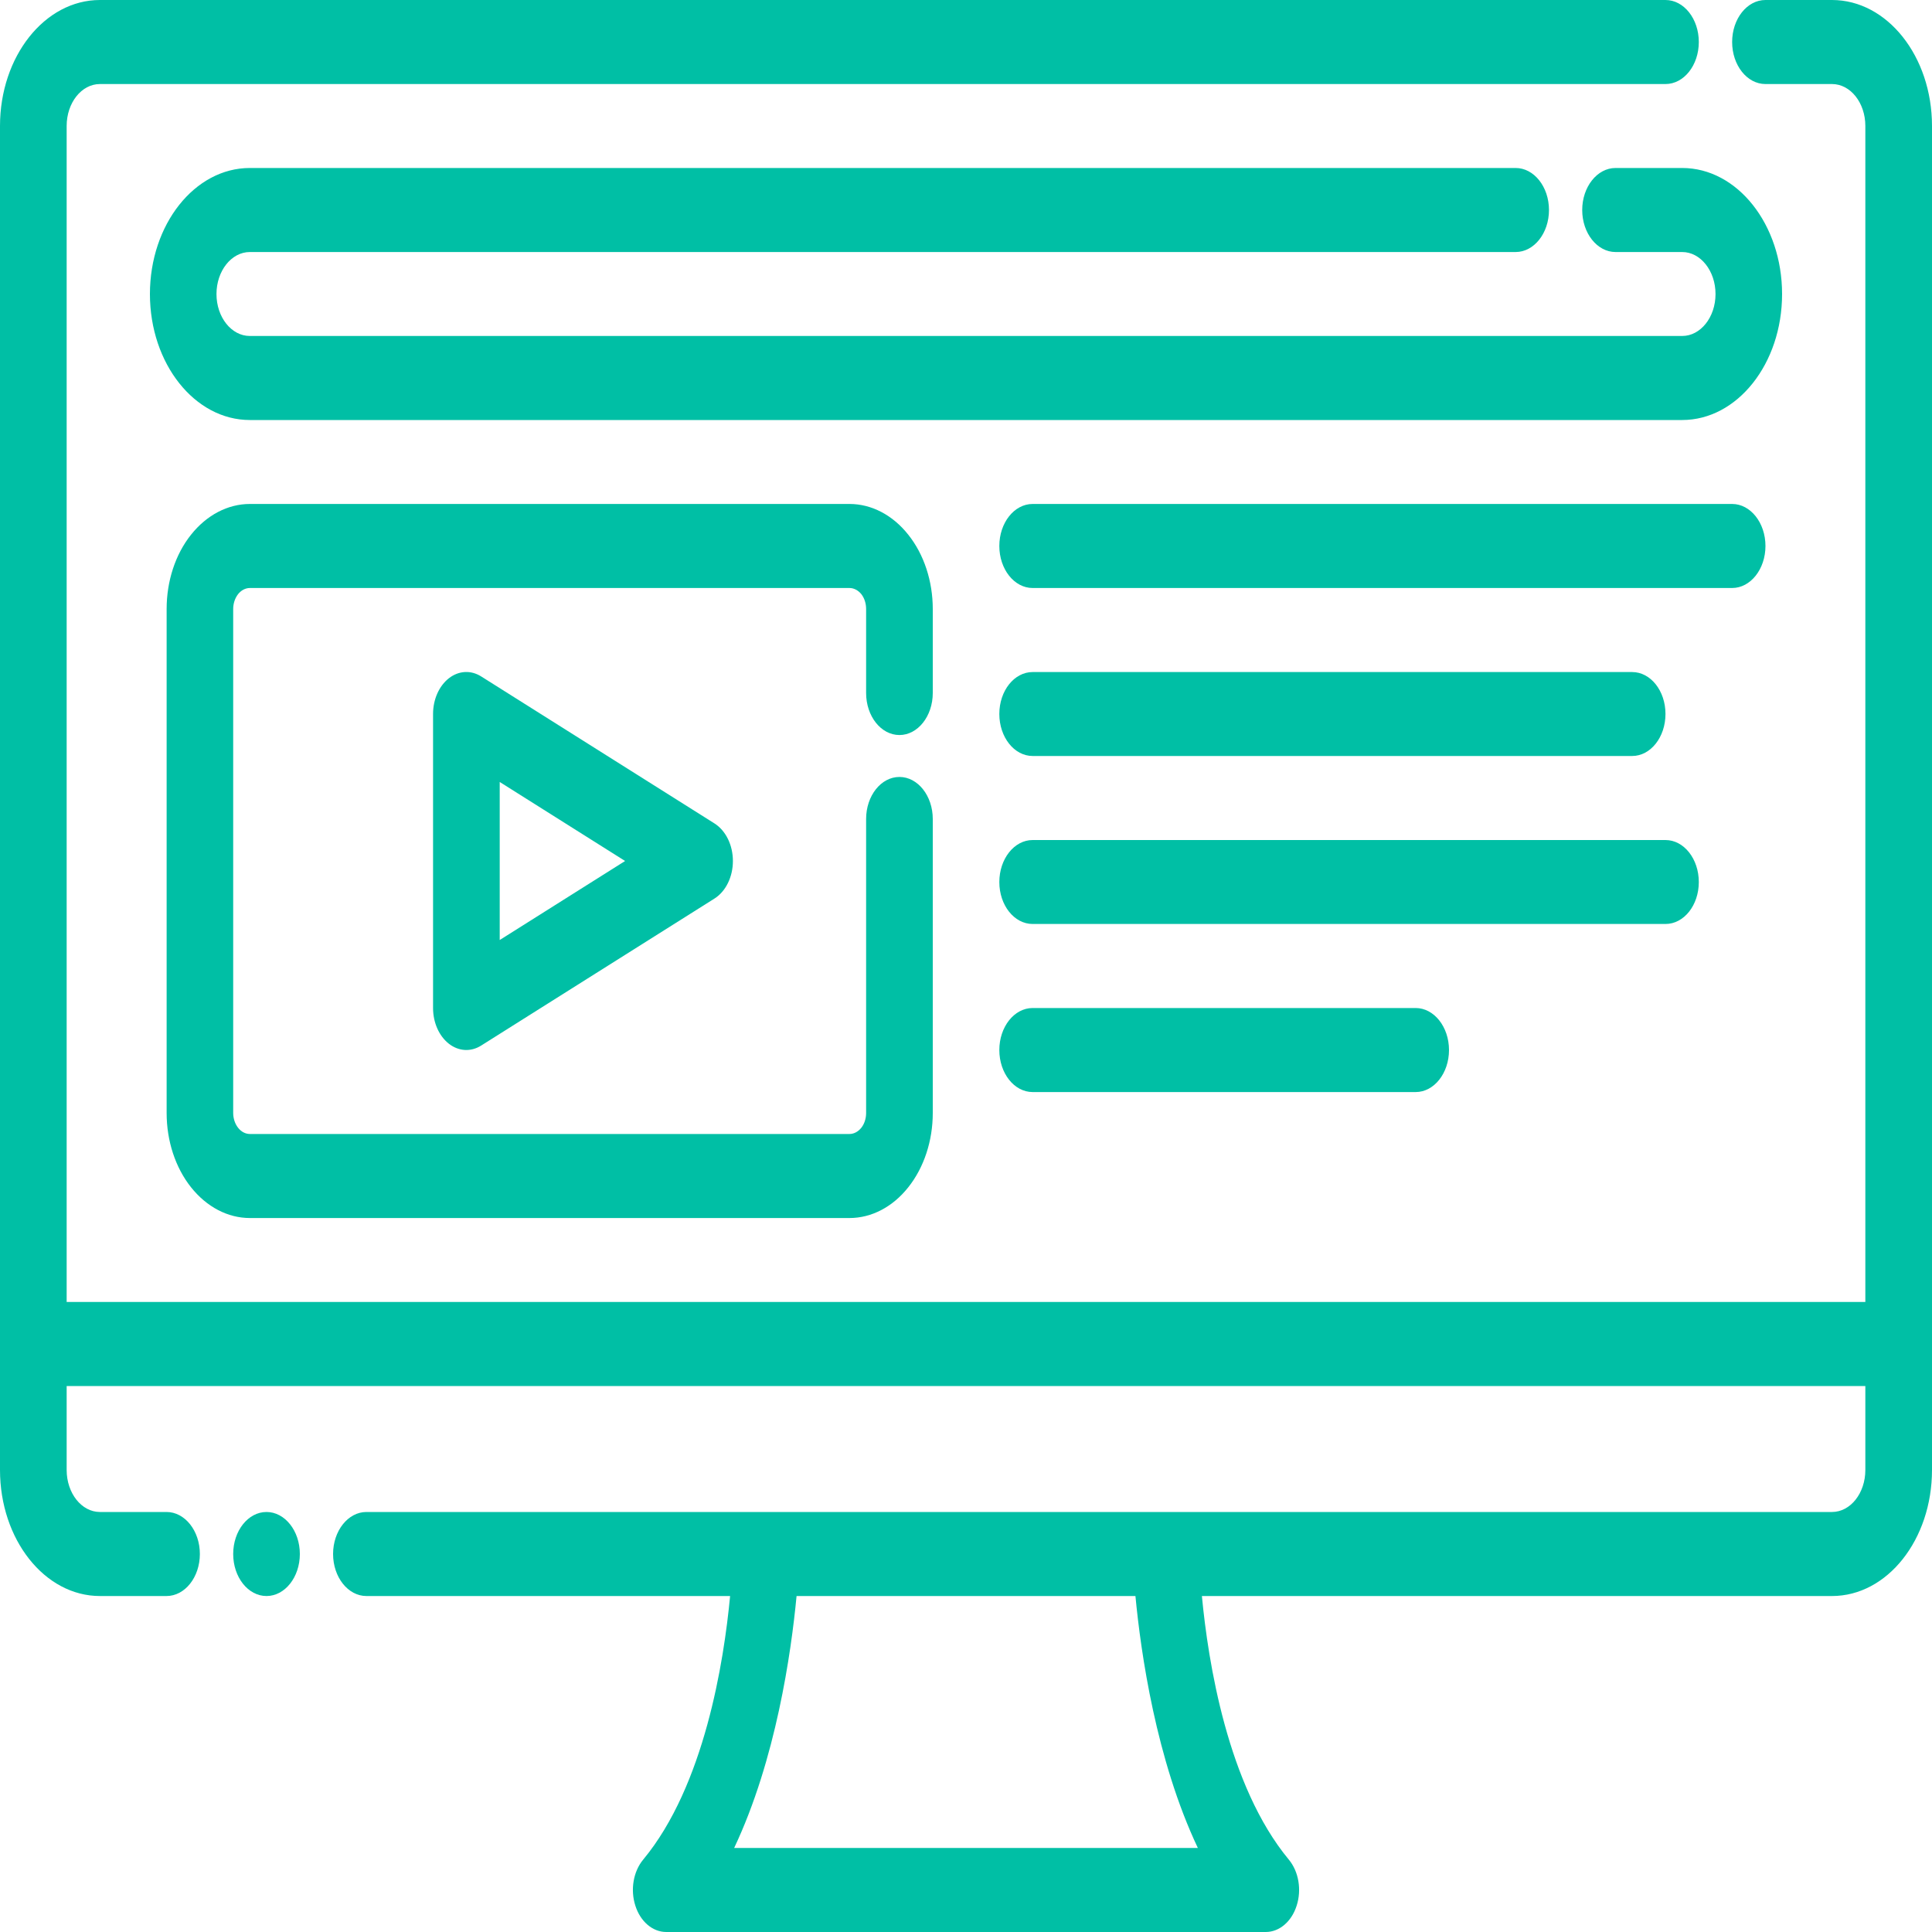 <svg width="20" height="20" viewBox="0 0 20 20" fill="none" xmlns="http://www.w3.org/2000/svg">
<path d="M2.759 16.522C2.949 16.522 3.104 16.327 3.104 16.087C3.104 15.847 2.949 15.652 2.759 15.652C2.568 15.652 2.414 15.847 2.414 16.087C2.414 16.327 2.568 16.522 2.759 16.522Z" fill="#00BFA5"/>
<path fill-rule="evenodd" clip-rule="evenodd" d="M0.69 14.348H19.31V15.217C19.31 15.457 19.156 15.652 18.965 15.652H3.793C3.603 15.652 3.448 15.847 3.448 16.087C3.448 16.327 3.603 16.522 3.793 16.522H7.558C7.494 17.199 7.293 18.485 6.658 19.251C6.556 19.374 6.524 19.563 6.577 19.727C6.629 19.892 6.756 20 6.897 20H13.103C13.244 20 13.371 19.892 13.423 19.727C13.476 19.563 13.444 19.374 13.342 19.251C12.707 18.485 12.506 17.199 12.442 16.522H18.965C19.537 16.522 20 15.938 20 15.217V1.304C20 0.584 19.537 0 18.965 0H18.276C18.085 0 17.931 0.195 17.931 0.435C17.931 0.675 18.085 0.87 18.276 0.87H18.965C19.156 0.87 19.31 1.064 19.31 1.304V13.478H0.69V1.304C0.69 1.064 0.844 0.87 1.034 0.87H17.241C17.432 0.87 17.586 0.675 17.586 0.435C17.586 0.195 17.432 0 17.241 0C17.241 0 3.689 0 1.034 0C0.463 0 0 0.584 0 1.304V15.217C0 15.938 0.463 16.522 1.034 16.522H1.724C1.914 16.522 2.069 16.327 2.069 16.087C2.069 15.847 1.914 15.652 1.724 15.652H1.034C0.844 15.652 0.69 15.457 0.69 15.217V14.348ZM11.754 16.522H8.246C8.19 17.112 8.032 18.216 7.6 19.13H12.4C11.968 18.216 11.81 17.112 11.754 16.522Z" fill="#00BFA5"/>
<path fill-rule="evenodd" clip-rule="evenodd" d="M9.656 7.174V6.304C9.656 6.016 9.565 5.739 9.403 5.536C9.242 5.332 9.022 5.217 8.794 5.217C7.46 5.217 3.92 5.217 2.587 5.217C2.358 5.217 2.139 5.332 1.977 5.536C1.815 5.739 1.725 6.016 1.725 6.304C1.725 7.554 1.725 10.272 1.725 11.522C1.725 11.81 1.815 12.086 1.977 12.29C2.139 12.494 2.358 12.609 2.587 12.609C3.92 12.609 7.46 12.609 8.794 12.609C9.022 12.609 9.242 12.494 9.403 12.29C9.565 12.086 9.656 11.81 9.656 11.522C9.656 10.514 9.656 8.478 9.656 8.478C9.656 8.238 9.501 8.043 9.311 8.043C9.12 8.043 8.966 8.238 8.966 8.478V11.522C8.966 11.579 8.948 11.635 8.916 11.675C8.883 11.716 8.839 11.739 8.794 11.739H2.587C2.541 11.739 2.497 11.716 2.465 11.675C2.433 11.635 2.414 11.579 2.414 11.522V6.304C2.414 6.246 2.433 6.191 2.465 6.15C2.497 6.11 2.541 6.087 2.587 6.087H8.794C8.839 6.087 8.883 6.11 8.916 6.15C8.948 6.191 8.966 6.246 8.966 6.304V7.174C8.966 7.414 9.12 7.609 9.311 7.609C9.501 7.609 9.656 7.414 9.656 7.174Z" fill="#00BFA5"/>
<path fill-rule="evenodd" clip-rule="evenodd" d="M7.396 9.302C7.513 9.228 7.587 9.078 7.587 8.913C7.587 8.748 7.513 8.598 7.396 8.524L4.982 7.003C4.875 6.935 4.749 6.942 4.647 7.021C4.545 7.101 4.483 7.24 4.483 7.391V10.435C4.483 10.586 4.545 10.725 4.647 10.805C4.749 10.884 4.875 10.891 4.982 10.823L7.396 9.302ZM6.471 8.913L5.173 9.731V8.095L6.471 8.913Z" fill="#00BFA5"/>
<path fill-rule="evenodd" clip-rule="evenodd" d="M10.69 6.087H17.931C18.121 6.087 18.276 5.892 18.276 5.652C18.276 5.412 18.121 5.217 17.931 5.217H10.69C10.499 5.217 10.345 5.412 10.345 5.652C10.345 5.892 10.499 6.087 10.69 6.087Z" fill="#00BFA5"/>
<path fill-rule="evenodd" clip-rule="evenodd" d="M10.69 7.826H16.896C17.087 7.826 17.241 7.631 17.241 7.391C17.241 7.151 17.087 6.957 16.896 6.957H10.69C10.499 6.957 10.345 7.151 10.345 7.391C10.345 7.631 10.499 7.826 10.69 7.826Z" fill="#00BFA5"/>
<path fill-rule="evenodd" clip-rule="evenodd" d="M10.69 9.565H17.241C17.432 9.565 17.586 9.371 17.586 9.131C17.586 8.891 17.432 8.696 17.241 8.696H10.69C10.499 8.696 10.345 8.891 10.345 9.131C10.345 9.371 10.499 9.565 10.69 9.565Z" fill="#00BFA5"/>
<path fill-rule="evenodd" clip-rule="evenodd" d="M10.69 11.305H14.655C14.845 11.305 15 11.11 15 10.87C15 10.63 14.845 10.435 14.655 10.435H10.69C10.499 10.435 10.345 10.63 10.345 10.87C10.345 11.11 10.499 11.305 10.69 11.305Z" fill="#00BFA5"/>
<path fill-rule="evenodd" clip-rule="evenodd" d="M16.724 2.609H17.414C17.604 2.609 17.759 2.804 17.759 3.044C17.759 3.284 17.604 3.478 17.414 3.478H2.586C2.396 3.478 2.241 3.284 2.241 3.044C2.241 2.804 2.396 2.609 2.586 2.609H15.69C15.88 2.609 16.035 2.414 16.035 2.174C16.035 1.934 15.88 1.739 15.69 1.739H2.586C2.015 1.739 1.552 2.324 1.552 3.044C1.552 3.764 2.015 4.348 2.586 4.348H17.414C17.985 4.348 18.448 3.764 18.448 3.044C18.448 2.324 17.985 1.739 17.414 1.739H16.724C16.534 1.739 16.379 1.934 16.379 2.174C16.379 2.414 16.534 2.609 16.724 2.609Z" fill="#00BFA5"/>
</svg>
